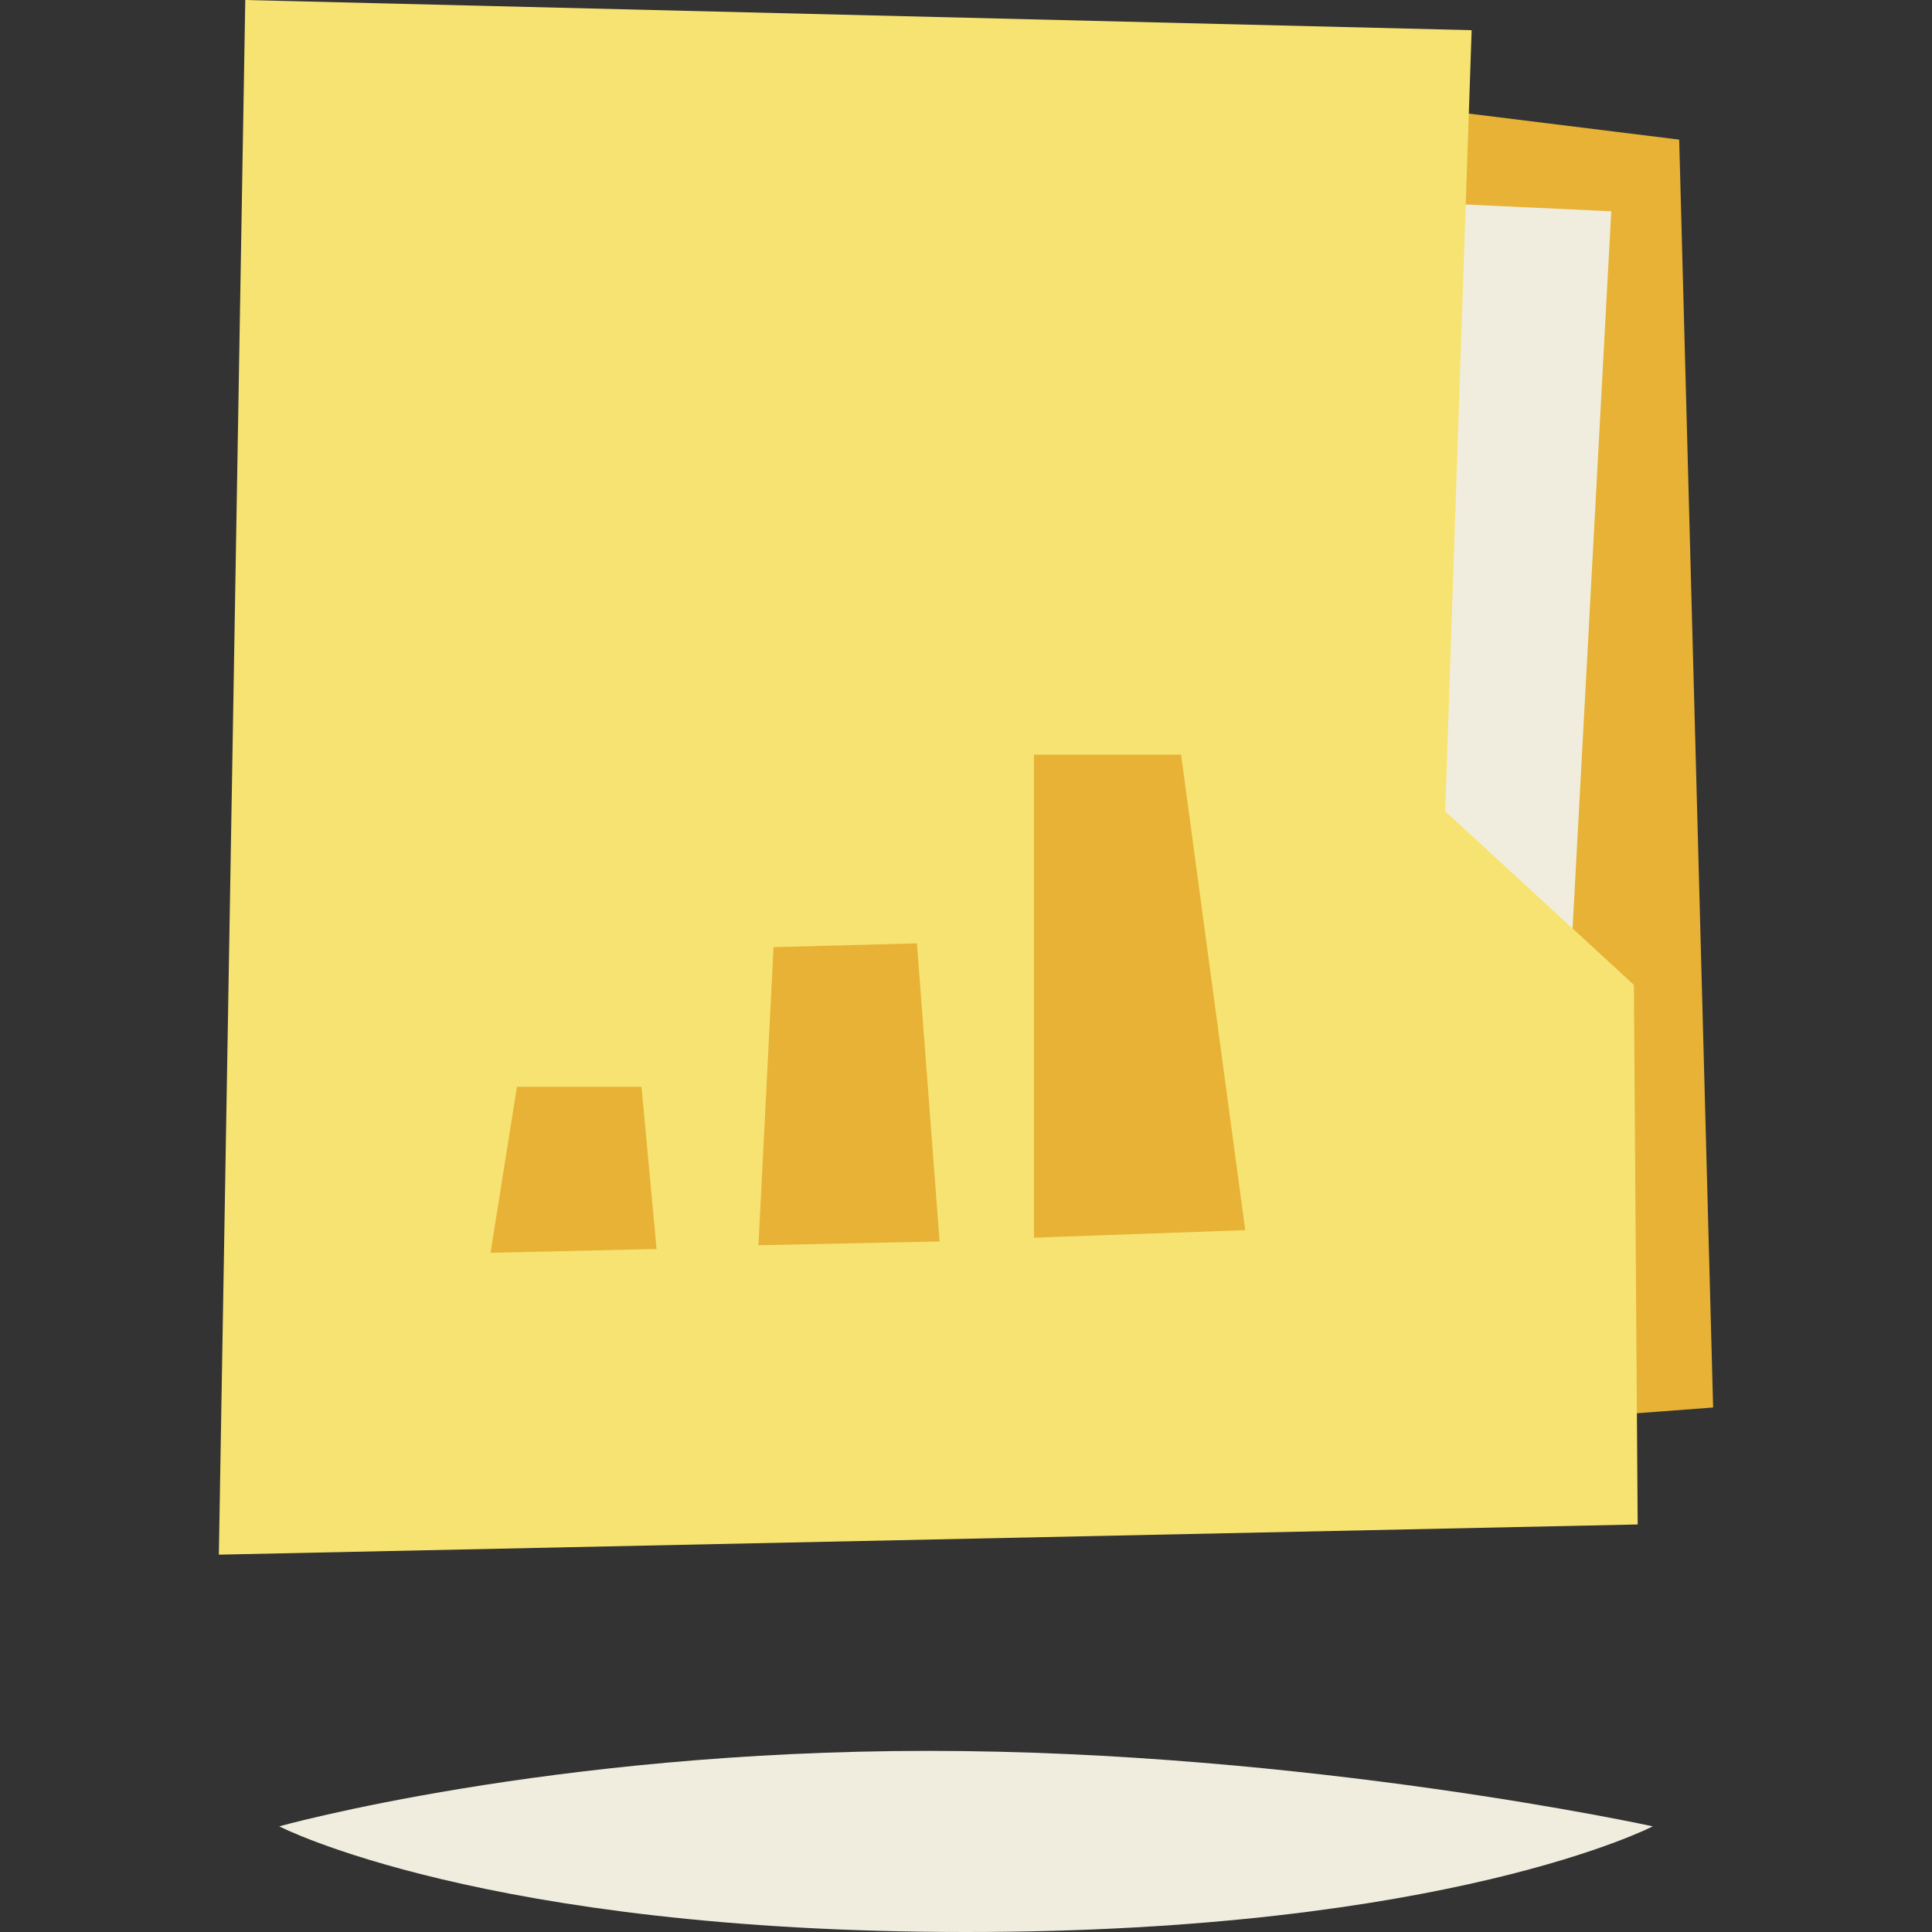 <svg id="Capa_1" enable-background="new 0 0 512 512" height="512" viewBox="0 0 512 512" width="512" xmlns="http://www.w3.org/2000/svg"><rect x="0" y="0" width="512" height="512" fill="#333333" stroke="none"/><g><path d="m438 484s-54 28-182 28-182-28-182-28 71.484-20 172-20 192 20 192 20z" fill="#f1edde"/><g><g><path d="m454 373-9-336-97-12v356z" fill="#e7b236"/><path d="m363 53 64 3-13 241h-51z" fill="#f1edde"/><path d="m65 0-7 412 376-8-1-143-50-46 7-207z" fill="#f7e372"/></g><g><g fill="#e7b236"><path d="m201 330 48-1-6-79-38 1z"/><path d="m274 328 56-2-17-126h-39z"/><path d="m174 331-44 1 7-44h33z"/></g></g></g></g></svg>